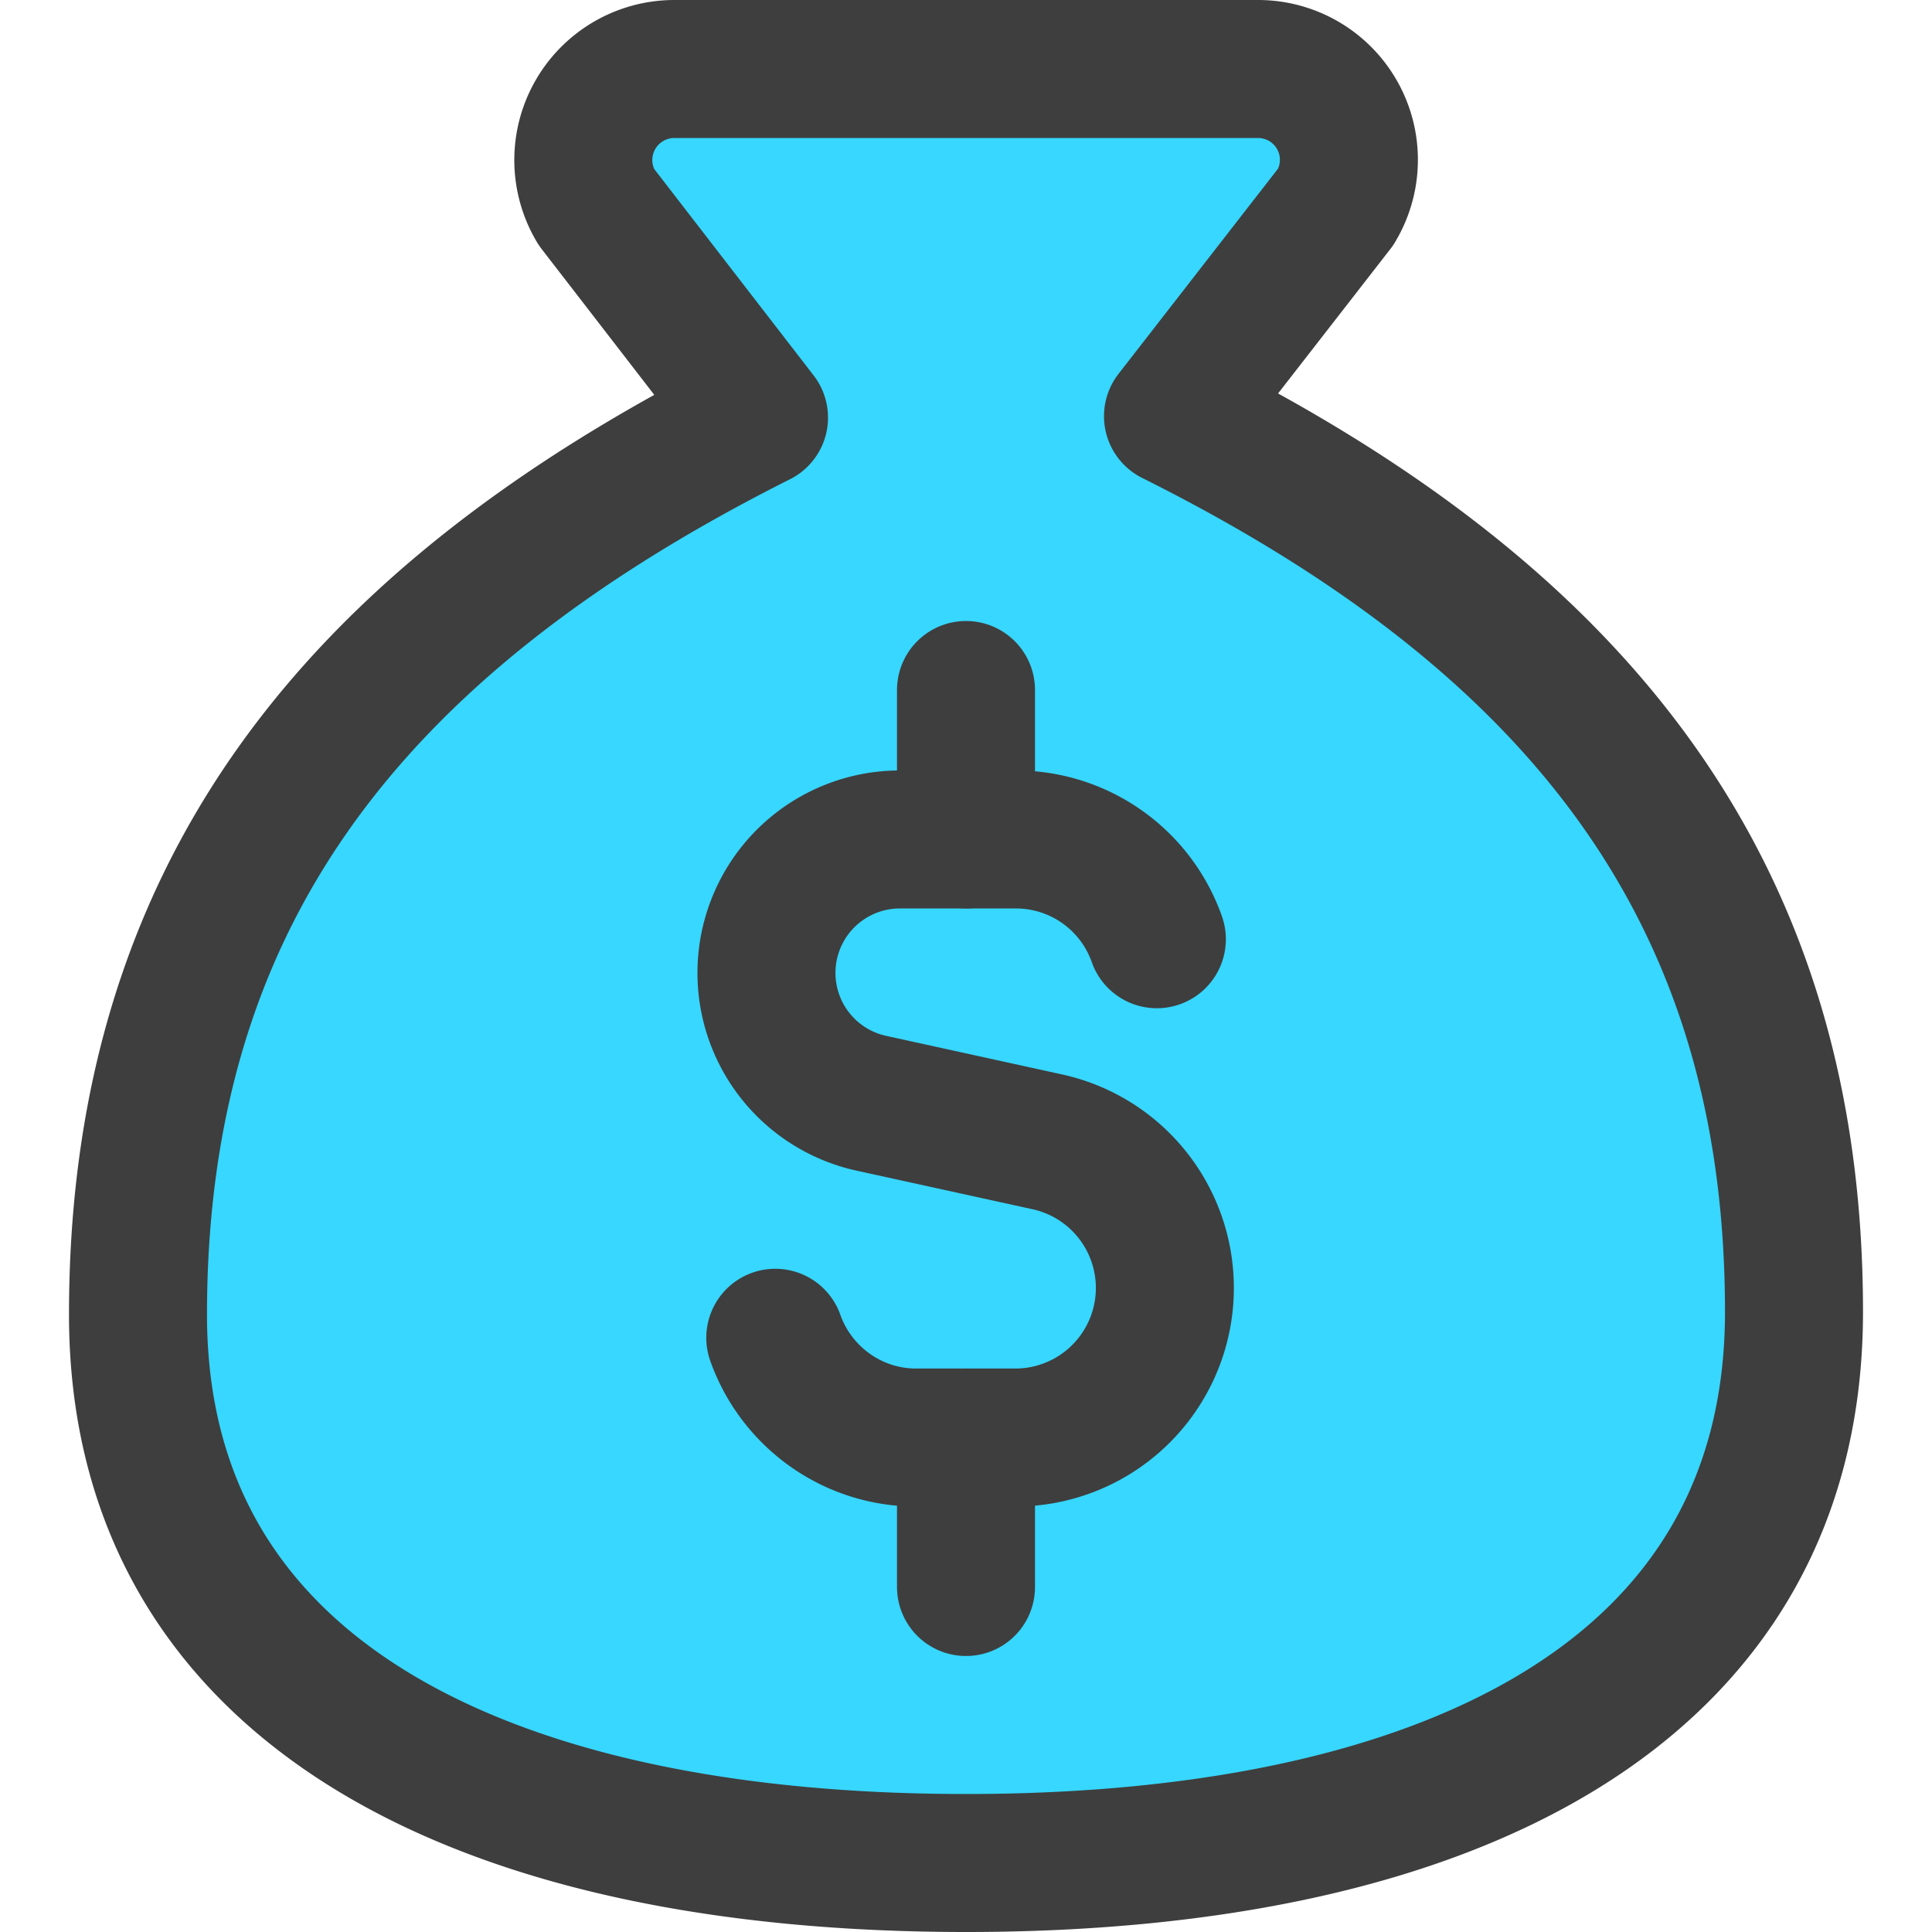 <svg xmlns="http://www.w3.org/2000/svg" fill="none" viewBox="0 0 14 14"><g id="bag-dollar--bag-payment-cash-money-finance"><path id="Vector" fill="#37d7ff" d="M7 13.5c3.5 0 6-1.238 6-3.994 0-2.995-1.5-4.992-4.5-6.49l1.18-1.518A.658.658 0 0 0 9.12.5H4.88a.66.66 0 0 0-.56.998L5.5 3.026C2.5 4.534 1 6.531 1 9.526 1 12.262 3.5 13.5 7 13.5Z"></path><path id="Vector_2" stroke="#3e3e3e" stroke-linecap="round" stroke-linejoin="round" d="M7 13.5c3.5 0 6-1.238 6-3.994 0-2.995-1.5-4.992-4.5-6.49l1.18-1.518A.658.658 0 0 0 9.12.5H4.88a.66.66 0 0 0-.56.998L5.5 3.026C2.5 4.534 1 6.531 1 9.526 1 12.262 3.5 13.5 7 13.5Z"></path><path id="Vector 3" stroke="#3e3e3e" stroke-linecap="round" stroke-linejoin="round" d="M8.383 6.806a1.083 1.083 0 0 0-1.022-.723h-.838a.967.967 0 0 0-.207 1.912l1.277.28a1.084 1.084 0 0 1-.232 2.142H6.64c-.472 0-.873-.302-1.022-.723"></path><path id="Vector 2489" stroke="#3e3e3e" stroke-linecap="round" stroke-linejoin="round" d="M7 6.083V5"></path><path id="Vector 2490" stroke="#3e3e3e" stroke-linecap="round" stroke-linejoin="round" d="M7 11.5v-1.083"></path></g></svg>